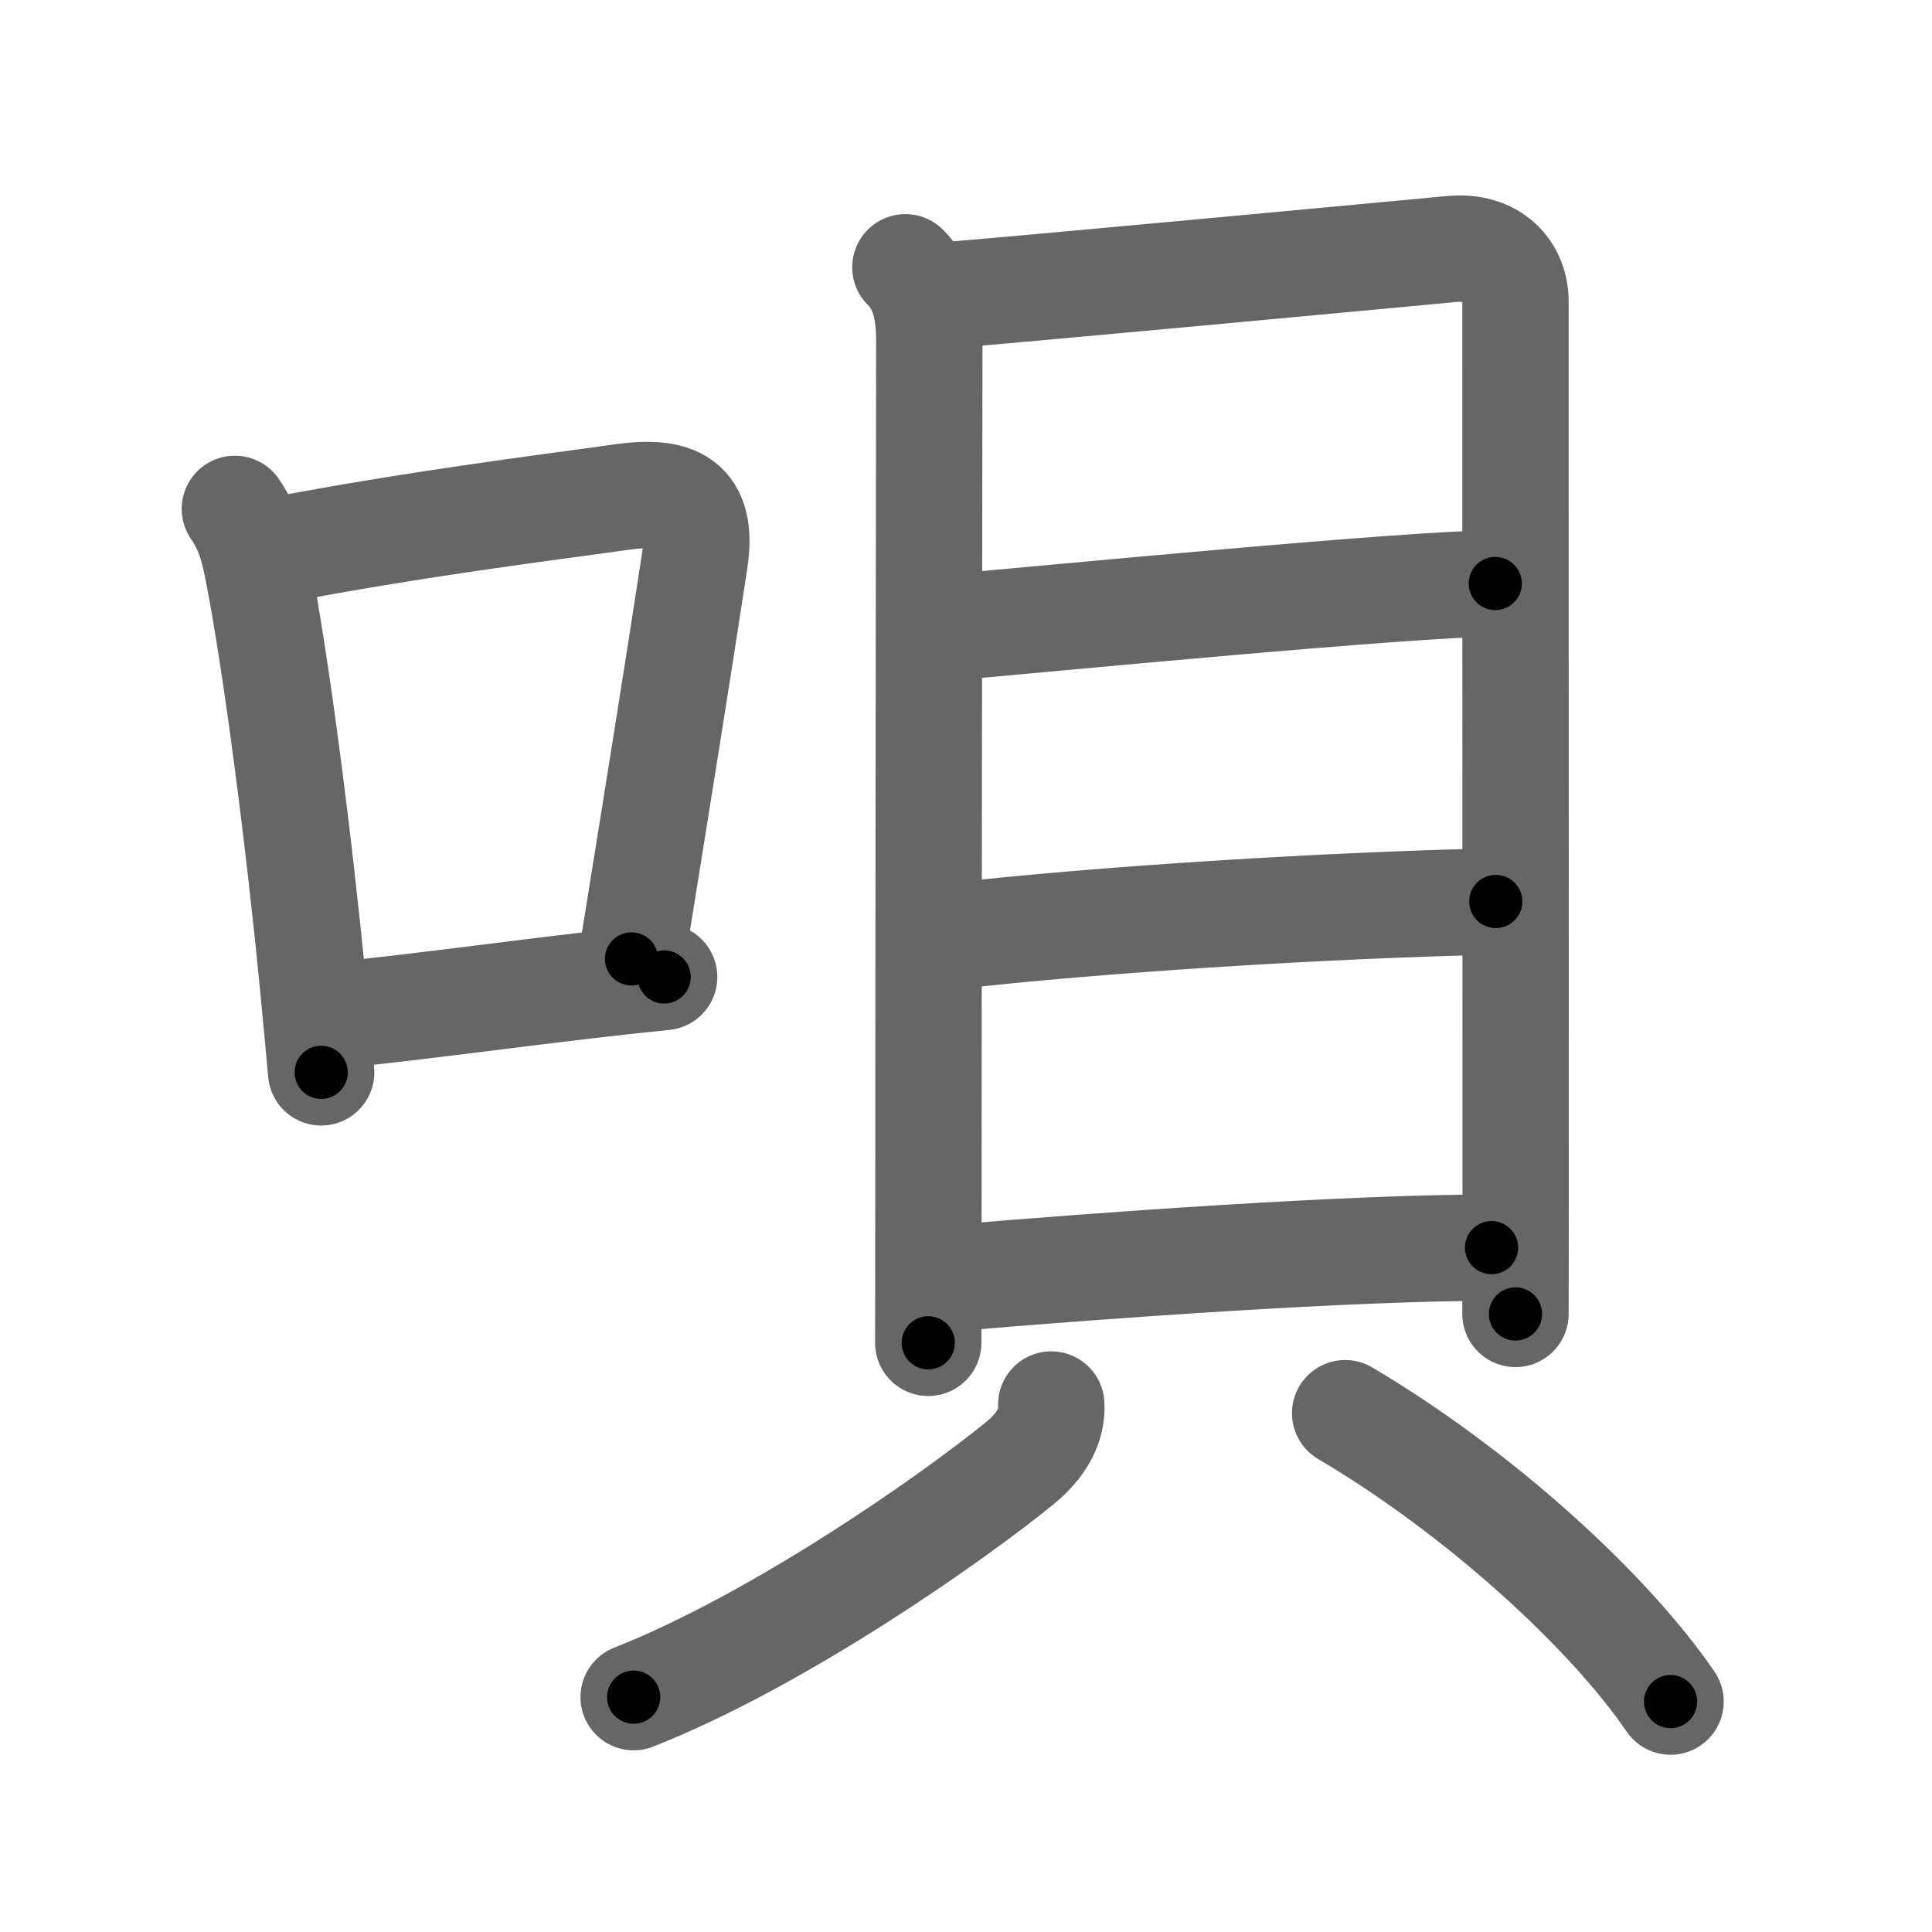 <svg xmlns="http://www.w3.org/2000/svg" viewBox="0 0 109 109" id="5504"><g fill="none" stroke="#666" stroke-width="6" stroke-linecap="round" stroke-linejoin="round"><g><g><path d="M13.25,28.71c0.81,1.18,1.07,2.27,1.34,3.67c1.03,5.33,2.28,15.07,3.06,23.11c0.17,1.76,0.33,3.45,0.47,5.01" /><path d="M15.31,31.11c8.35-1.6,15.19-2.42,19.71-3.06c3.06-0.44,4.69,0.21,4.17,3.61c-0.95,6.23-2.22,14.14-3.56,22.44" /><path d="M19.05,57.28c6-0.65,8.5-1.03,14.46-1.73c1.2-0.14,2.5-0.28,3.96-0.43" /></g><g><g><path d="M51.08,15.08c1.04,1.04,1.35,2.38,1.35,4.2c0,1.51-0.05,34.29-0.05,49.79c0,3.06-0.01,4.62-0.01,6.69" /><path d="M53.35,16.66c3.11-0.23,25.69-2.34,28.53-2.61c2.36-0.23,3.62,1.25,3.62,2.95c0,3.27,0.01,43.62,0.01,50.26c0,3.9-0.01,6.58-0.01,6.87" /><path d="M53.75,35.38c5.46-0.48,25.92-2.46,30.61-2.46" /><path d="M53.5,52.84c8.78-1,21.59-1.78,30.89-1.98" /><path d="M53.6,72.12c8.78-0.75,22.54-1.73,30.55-1.73" /></g><g><path d="M59.31,79.24c0.07,1.14-0.51,2.27-1.75,3.29C53.81,85.59,44,92.5,35.75,95.75" /><path d="M75.89,79.73C83.47,84.21,90.75,90.88,94.25,96" /></g></g></g></g><g fill="none" stroke="#000" stroke-width="3" stroke-linecap="round" stroke-linejoin="round"><path d="M13.25,28.71c0.81,1.18,1.07,2.27,1.34,3.67c1.03,5.33,2.28,15.07,3.06,23.11c0.17,1.76,0.33,3.45,0.47,5.01" stroke-dasharray="32.291" stroke-dashoffset="32.291"><animate attributeName="stroke-dashoffset" values="32.291;32.291;0" dur="0.323s" fill="freeze" begin="0s;5504.click" /></path><path d="M15.31,31.11c8.35-1.6,15.19-2.42,19.71-3.06c3.06-0.44,4.69,0.21,4.17,3.61c-0.95,6.23-2.22,14.14-3.56,22.44" stroke-dasharray="49.698" stroke-dashoffset="49.698"><animate attributeName="stroke-dashoffset" values="49.698" fill="freeze" begin="5504.click" /><animate attributeName="stroke-dashoffset" values="49.698;49.698;0" keyTimes="0;0.394;1" dur="0.82s" fill="freeze" begin="0s;5504.click" /></path><path d="M19.05,57.28c6-0.65,8.5-1.03,14.46-1.73c1.2-0.14,2.5-0.28,3.96-0.43" stroke-dasharray="18.548" stroke-dashoffset="18.548"><animate attributeName="stroke-dashoffset" values="18.548" fill="freeze" begin="5504.click" /><animate attributeName="stroke-dashoffset" values="18.548;18.548;0" keyTimes="0;0.816;1" dur="1.005s" fill="freeze" begin="0s;5504.click" /></path><path d="M51.08,15.08c1.04,1.04,1.35,2.38,1.35,4.2c0,1.51-0.05,34.29-0.05,49.79c0,3.06-0.01,4.62-0.01,6.69" stroke-dasharray="61.019" stroke-dashoffset="61.019"><animate attributeName="stroke-dashoffset" values="61.019" fill="freeze" begin="5504.click" /><animate attributeName="stroke-dashoffset" values="61.019;61.019;0" keyTimes="0;0.686;1" dur="1.464s" fill="freeze" begin="0s;5504.click" /></path><path d="M53.35,16.66c3.11-0.23,25.69-2.34,28.53-2.61c2.36-0.23,3.62,1.25,3.62,2.95c0,3.27,0.01,43.62,0.01,50.26c0,3.9-0.01,6.58-0.01,6.87" stroke-dasharray="91.119" stroke-dashoffset="91.119"><animate attributeName="stroke-dashoffset" values="91.119" fill="freeze" begin="5504.click" /><animate attributeName="stroke-dashoffset" values="91.119;91.119;0" keyTimes="0;0.681;1" dur="2.149s" fill="freeze" begin="0s;5504.click" /></path><path d="M53.75,35.38c5.46-0.48,25.92-2.46,30.61-2.46" stroke-dasharray="30.714" stroke-dashoffset="30.714"><animate attributeName="stroke-dashoffset" values="30.714" fill="freeze" begin="5504.click" /><animate attributeName="stroke-dashoffset" values="30.714;30.714;0" keyTimes="0;0.875;1" dur="2.456s" fill="freeze" begin="0s;5504.click" /></path><path d="M53.5,52.84c8.78-1,21.59-1.78,30.89-1.98" stroke-dasharray="30.963" stroke-dashoffset="30.963"><animate attributeName="stroke-dashoffset" values="30.963" fill="freeze" begin="5504.click" /><animate attributeName="stroke-dashoffset" values="30.963;30.963;0" keyTimes="0;0.888;1" dur="2.766s" fill="freeze" begin="0s;5504.click" /></path><path d="M53.6,72.12c8.78-0.75,22.54-1.73,30.55-1.73" stroke-dasharray="30.607" stroke-dashoffset="30.607"><animate attributeName="stroke-dashoffset" values="30.607" fill="freeze" begin="5504.click" /><animate attributeName="stroke-dashoffset" values="30.607;30.607;0" keyTimes="0;0.9;1" dur="3.072s" fill="freeze" begin="0s;5504.click" /></path><path d="M59.31,79.24c0.07,1.14-0.51,2.27-1.75,3.29C53.81,85.59,44,92.5,35.75,95.75" stroke-dasharray="29.456" stroke-dashoffset="29.456"><animate attributeName="stroke-dashoffset" values="29.456" fill="freeze" begin="5504.click" /><animate attributeName="stroke-dashoffset" values="29.456;29.456;0" keyTimes="0;0.912;1" dur="3.367s" fill="freeze" begin="0s;5504.click" /></path><path d="M75.89,79.73C83.47,84.21,90.75,90.88,94.25,96" stroke-dasharray="24.696" stroke-dashoffset="24.696"><animate attributeName="stroke-dashoffset" values="24.696" fill="freeze" begin="5504.click" /><animate attributeName="stroke-dashoffset" values="24.696;24.696;0" keyTimes="0;0.932;1" dur="3.614s" fill="freeze" begin="0s;5504.click" /></path></g></svg>